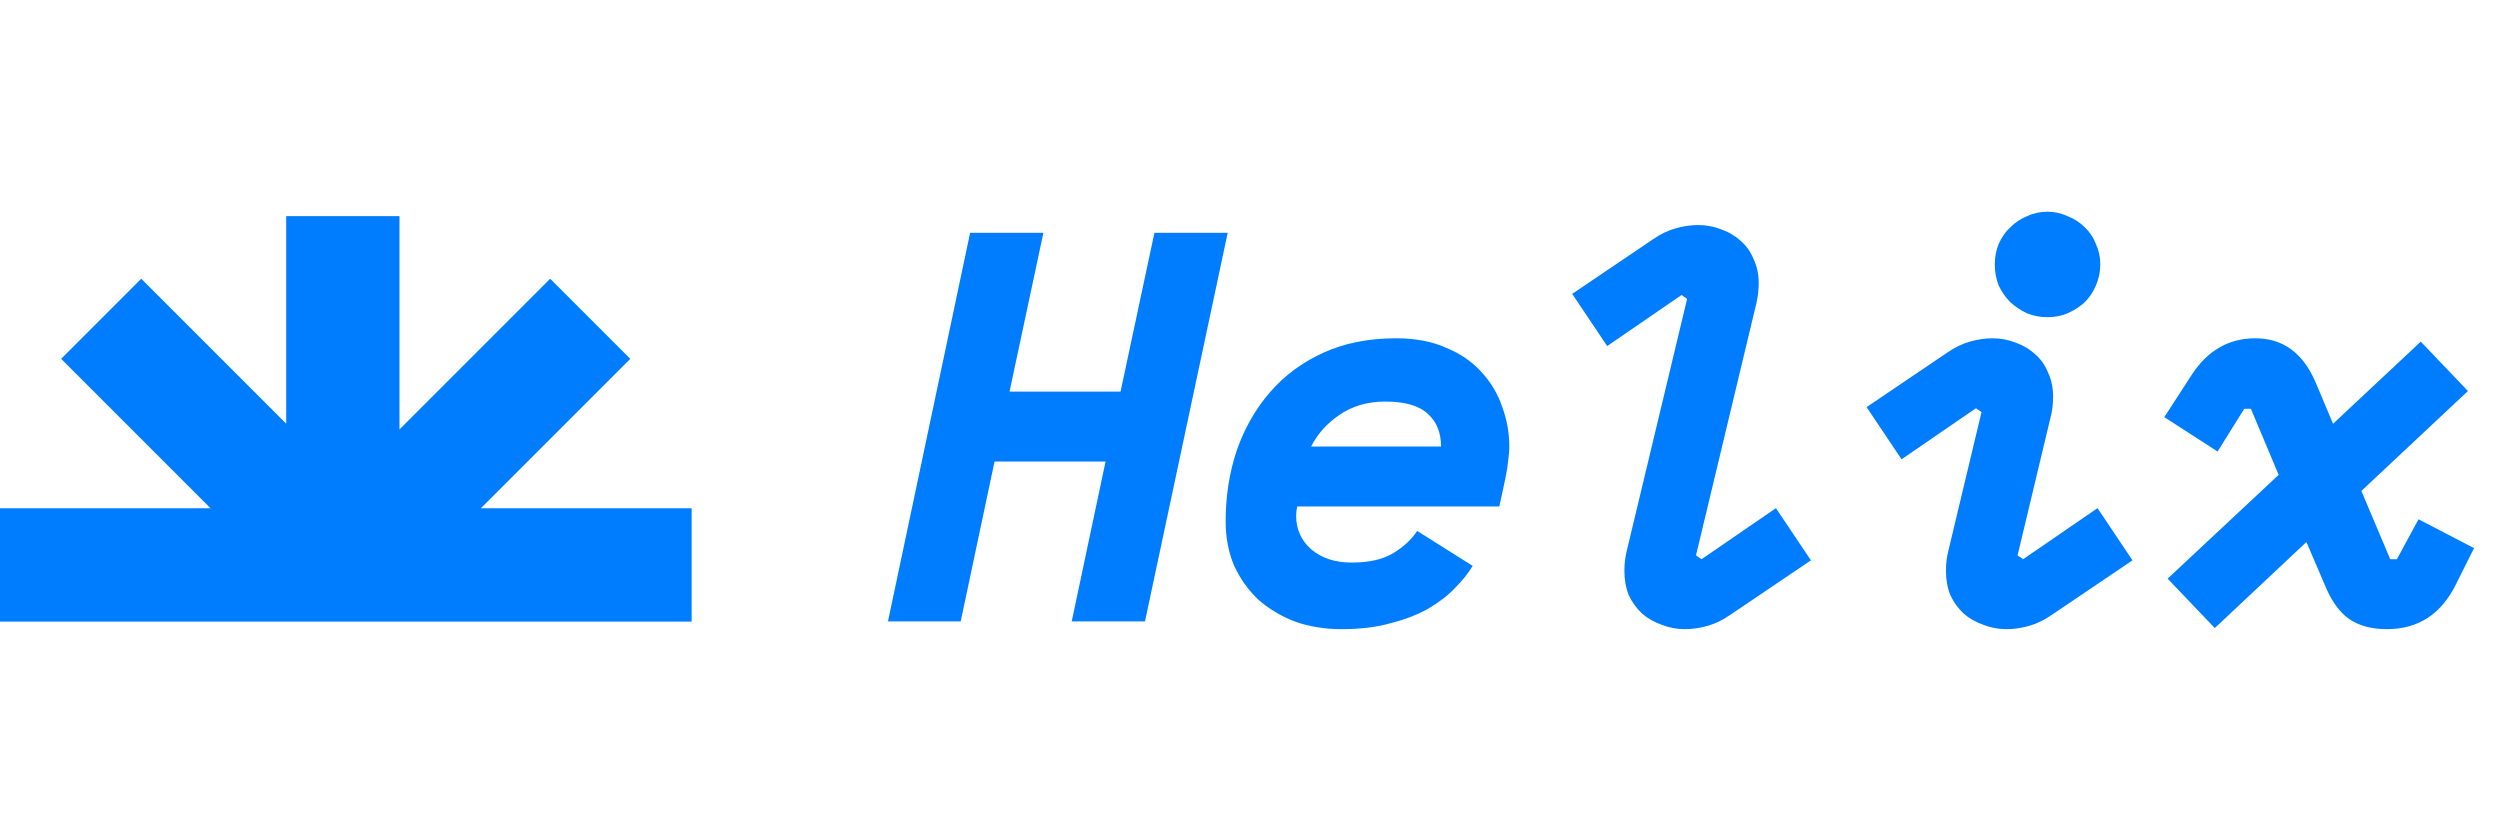 <svg width="1388" height="456" viewBox="0 0 1388 456" fill="none" xmlns="http://www.w3.org/2000/svg">
<path d="M33.93 199.225L116.912 282.207H0V345.103H384V282.207H266.952L349.934 199.225L305.459 154.751L221.793 238.417V120H158.897V235.242L78.405 154.751L33.93 199.225Z" fill="#007DFE"/>
<path d="M538.614 129.26H579.296L560.496 217.405H622.136L640.936 129.26H681.618L635.696 345H595.014L613.814 256.238H552.174L533.374 345H493L538.614 129.26ZM720.237 281.203C719.826 282.846 719.621 284.593 719.621 286.442C719.621 293.839 722.395 300.003 727.942 304.934C733.695 309.865 741.195 312.331 750.441 312.331C760.098 312.331 767.803 310.584 773.556 307.091C779.309 303.599 783.726 299.489 786.808 294.763L817.628 314.18C815.163 318.289 811.875 322.399 807.766 326.508C803.862 330.617 798.931 334.418 792.972 337.911C787.219 341.199 780.336 343.87 772.323 345.925C764.515 348.185 755.372 349.315 744.893 349.315C735.442 349.315 726.709 347.877 718.696 345C710.888 341.918 704.108 337.809 698.355 332.672C692.807 327.33 688.39 321.063 685.102 313.872C682.02 306.475 680.479 298.359 680.479 289.524C680.479 275.552 682.534 262.402 686.643 250.074C690.958 237.746 697.122 226.959 705.135 217.714C713.149 208.468 723.011 201.173 734.723 195.831C746.434 190.489 759.892 187.818 775.097 187.818C785.781 187.818 795.027 189.565 802.835 193.058C810.848 196.345 817.423 200.865 822.559 206.618C827.696 212.166 831.497 218.535 833.963 225.727C836.634 232.918 837.969 240.315 837.969 247.917C837.969 250.383 837.764 252.951 837.353 255.622C837.148 258.088 836.634 261.375 835.812 265.484L832.422 281.203H720.237ZM768.933 222.953C759.276 222.953 750.852 225.418 743.66 230.35C736.674 235.075 731.435 240.931 727.942 247.917H800.061C800.061 240.109 797.595 234.048 792.664 229.733C787.938 225.213 780.028 222.953 768.933 222.953ZM960.727 341.302C956.617 344.178 952.405 346.233 948.091 347.466C943.776 348.698 939.564 349.315 935.454 349.315C930.934 349.315 926.619 348.493 922.51 346.849C918.401 345.411 914.805 343.356 911.723 340.685C908.641 337.809 906.175 334.418 904.326 330.515C902.683 326.405 901.861 321.885 901.861 316.954C901.861 313.255 902.272 309.66 903.093 306.167L936.687 165.936L933.605 163.779L892.306 192.133L872.89 163.162L917.579 132.959C921.688 130.082 925.9 128.027 930.215 126.795C934.53 125.562 938.742 124.945 942.851 124.945C947.371 124.945 951.686 125.767 955.796 127.411C959.905 128.849 963.501 131.007 966.583 133.883C969.665 136.554 972.027 139.944 973.671 144.054C975.52 147.958 976.445 152.375 976.445 157.306C976.445 160.594 976.034 164.189 975.212 168.093L941.618 308.324L944.7 310.482L985.999 282.127L1005.42 311.098L960.727 341.302ZM1139.27 341.302C1135.16 344.178 1130.95 346.233 1126.63 347.466C1122.32 348.698 1118.11 349.315 1114 349.315C1109.48 349.315 1105.16 348.493 1101.05 346.849C1096.94 345.411 1093.35 343.356 1090.26 340.685C1087.18 337.809 1084.72 334.418 1082.87 330.515C1081.22 326.405 1080.4 321.885 1080.4 316.954C1080.4 313.05 1080.81 309.454 1081.64 306.167L1100.13 228.809L1097.05 226.651L1055.75 255.006L1036.33 226.035L1081.02 195.831C1085.13 192.955 1089.34 190.9 1093.65 189.667C1097.97 188.435 1102.18 187.818 1106.29 187.818C1110.81 187.818 1115.13 188.64 1119.24 190.284C1123.34 191.722 1126.94 193.879 1130.02 196.756C1133.1 199.427 1135.47 202.817 1137.11 206.927C1138.96 210.83 1139.88 215.248 1139.88 220.179C1139.88 224.083 1139.47 227.679 1138.65 230.966L1120.16 308.324L1123.24 310.482L1164.54 282.127L1183.96 311.098L1139.27 341.302ZM1166.08 146.828C1166.08 150.937 1165.26 154.841 1163.62 158.539C1162.18 162.032 1160.12 165.114 1157.45 167.785C1154.78 170.251 1151.6 172.305 1147.9 173.949C1144.41 175.387 1140.71 176.107 1136.8 176.107C1132.69 176.107 1128.89 175.387 1125.4 173.949C1121.91 172.305 1118.82 170.251 1116.15 167.785C1113.48 165.114 1111.32 162.032 1109.68 158.539C1108.24 154.841 1107.52 150.937 1107.52 146.828C1107.52 142.718 1108.24 138.917 1109.68 135.424C1111.32 131.726 1113.48 128.644 1116.15 126.178C1118.82 123.507 1121.91 121.452 1125.4 120.014C1128.89 118.37 1132.69 117.549 1136.8 117.549C1140.71 117.549 1144.41 118.37 1147.9 120.014C1151.6 121.452 1154.78 123.507 1157.45 126.178C1160.12 128.644 1162.18 131.726 1163.62 135.424C1165.26 138.917 1166.08 142.718 1166.08 146.828ZM1311.03 272.573L1327.06 310.482H1330.75L1342.77 288.291L1373.59 304.318L1363.73 324.042C1355.51 340.891 1342.67 349.315 1325.21 349.315C1316.58 349.315 1309.49 347.363 1303.94 343.459C1298.6 339.555 1294.18 333.288 1290.69 324.659L1280.52 300.927L1229.66 348.698L1203.47 321.269L1265.11 263.635L1249.7 226.959H1246L1231.21 250.691L1201.62 231.582L1216.41 208.776C1225.25 194.804 1237.16 187.818 1252.16 187.818C1267.37 187.818 1278.46 195.831 1285.45 211.858L1295.31 235.281L1344.01 189.667L1370.2 217.097L1311.03 272.573Z" fill="#007DFE"/>
</svg>
